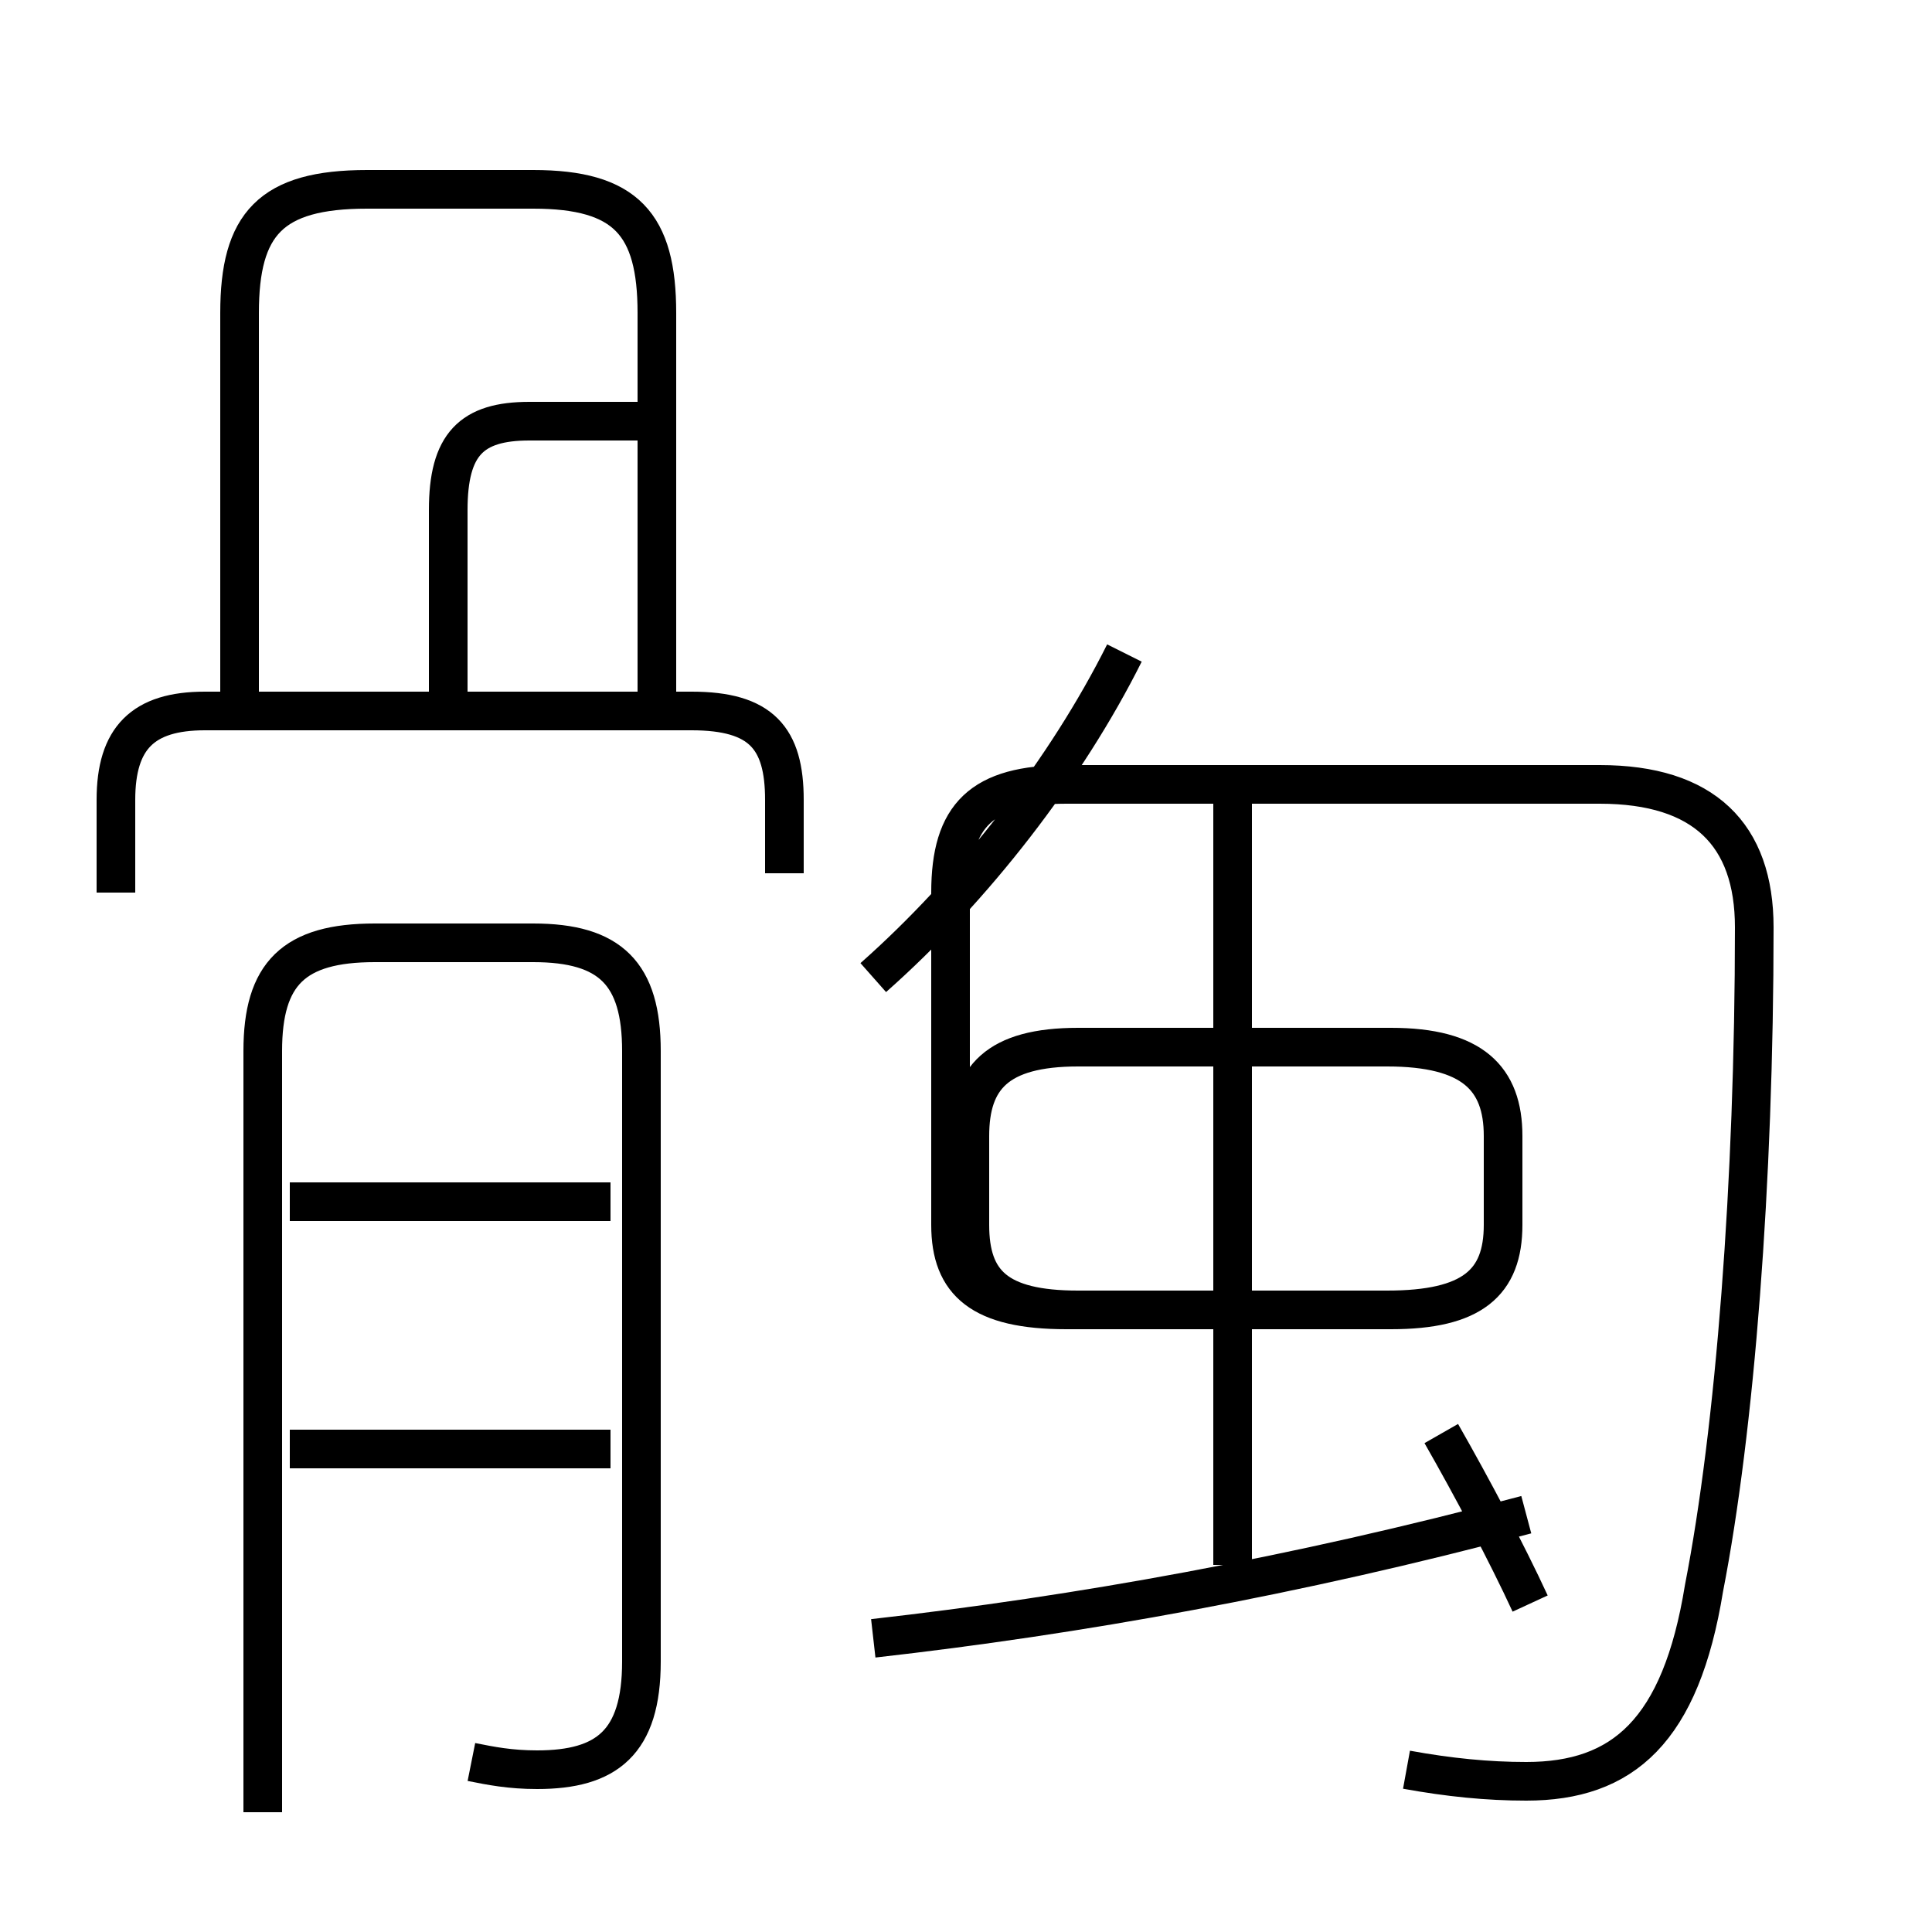 <?xml version='1.0' encoding='utf8'?>
<svg viewBox="0.0 -6.0 50.0 50.0" version="1.1" xmlns="http://www.w3.org/2000/svg">
<rect x="0.0" y="-6.0" width="50.0" height="50.0" fill="#808080" stroke="none"/>
<rect x="-1000" y="-1000" width="2000" height="2000" stroke="white" fill="white"/>
<g style="fill:white;stroke:#000000;  stroke-width:1">
<path d="M 12.2 1.6 C 12.7 1.7 13.2 1.8 13.9 1.8 C 15.7 1.8 16.6 1.1 16.6 -1.0 L 16.6 -16.8 C 16.6 -18.8 15.8 -19.6 13.8 -19.6 L 9.7 -19.6 C 7.6 -19.6 6.8 -18.8 6.8 -16.8 L 6.8 2.9 M 15.8 -6.5 L 7.5 -6.5 M 15.8 -12.9 L 7.5 -12.9 M 22.6 -1.6 C 27.9 -2.2 33.5 -3.2 39.5 -4.8 M 20.3 -21.4 L 20.3 -23.3 C 20.3 -24.9 19.7 -25.6 17.9 -25.6 L 5.3 -25.6 C 3.7 -25.6 3.0 -24.9 3.0 -23.3 L 3.0 -20.9 M 39.6 -2.5 C 39.0 -3.8 38.1 -5.5 37.3 -6.9 M 11.6 -26.0 L 11.6 -30.8 C 11.6 -32.5 12.2 -33.1 13.7 -33.1 L 16.9 -33.1 M 31.9 -3.5 L 31.9 -23.4 M 27.9 -10.1 L 36.0 -10.1 C 38.1 -10.1 38.9 -10.8 38.9 -12.3 L 38.9 -14.6 C 38.9 -16.1 38.1 -16.9 36.0 -16.9 L 27.9 -16.9 C 25.8 -16.9 25.1 -16.1 25.1 -14.6 L 25.1 -12.3 C 25.1 -10.8 25.8 -10.1 27.9 -10.1 Z M 22.6 -18.7 C 25.2 -21.0 27.6 -24.1 29.1 -27.1 M 6.2 -26.0 L 6.2 -35.9 C 6.2 -38.2 7.0 -39.1 9.5 -39.1 L 13.8 -39.1 C 16.2 -39.1 17.0 -38.2 17.0 -35.9 L 17.0 -26.0 M 36.4 1.8 C 37.5 2.0 38.5 2.1 39.5 2.1 C 42.0 2.1 43.5 0.8 44.1 -2.9 C 44.9 -7.0 45.4 -13.4 45.4 -20.0 C 45.4 -22.4 44.1 -23.7 41.4 -23.7 L 27.6 -23.7 C 25.4 -23.7 24.6 -22.9 24.6 -20.9 L 24.6 -12.3 C 24.6 -10.8 25.4 -10.1 27.6 -10.1 L 35.9 -10.1 C 38.1 -10.1 38.9 -10.8 38.9 -12.3 L 38.9 -14.6 C 38.9 -16.1 38.1 -16.9 35.9 -16.9 L 27.9 -16.9 C 25.8 -16.9 25.1 -16.1 25.1 -14.6 L 25.1 -12.3 C 25.1 -10.8 25.8 -10.1 27.9 -10.1 L 36.0 -10.1 C 38.1 -10.1 38.9 -10." transform="translate(0.0 38.0)" />
</g>
</svg>